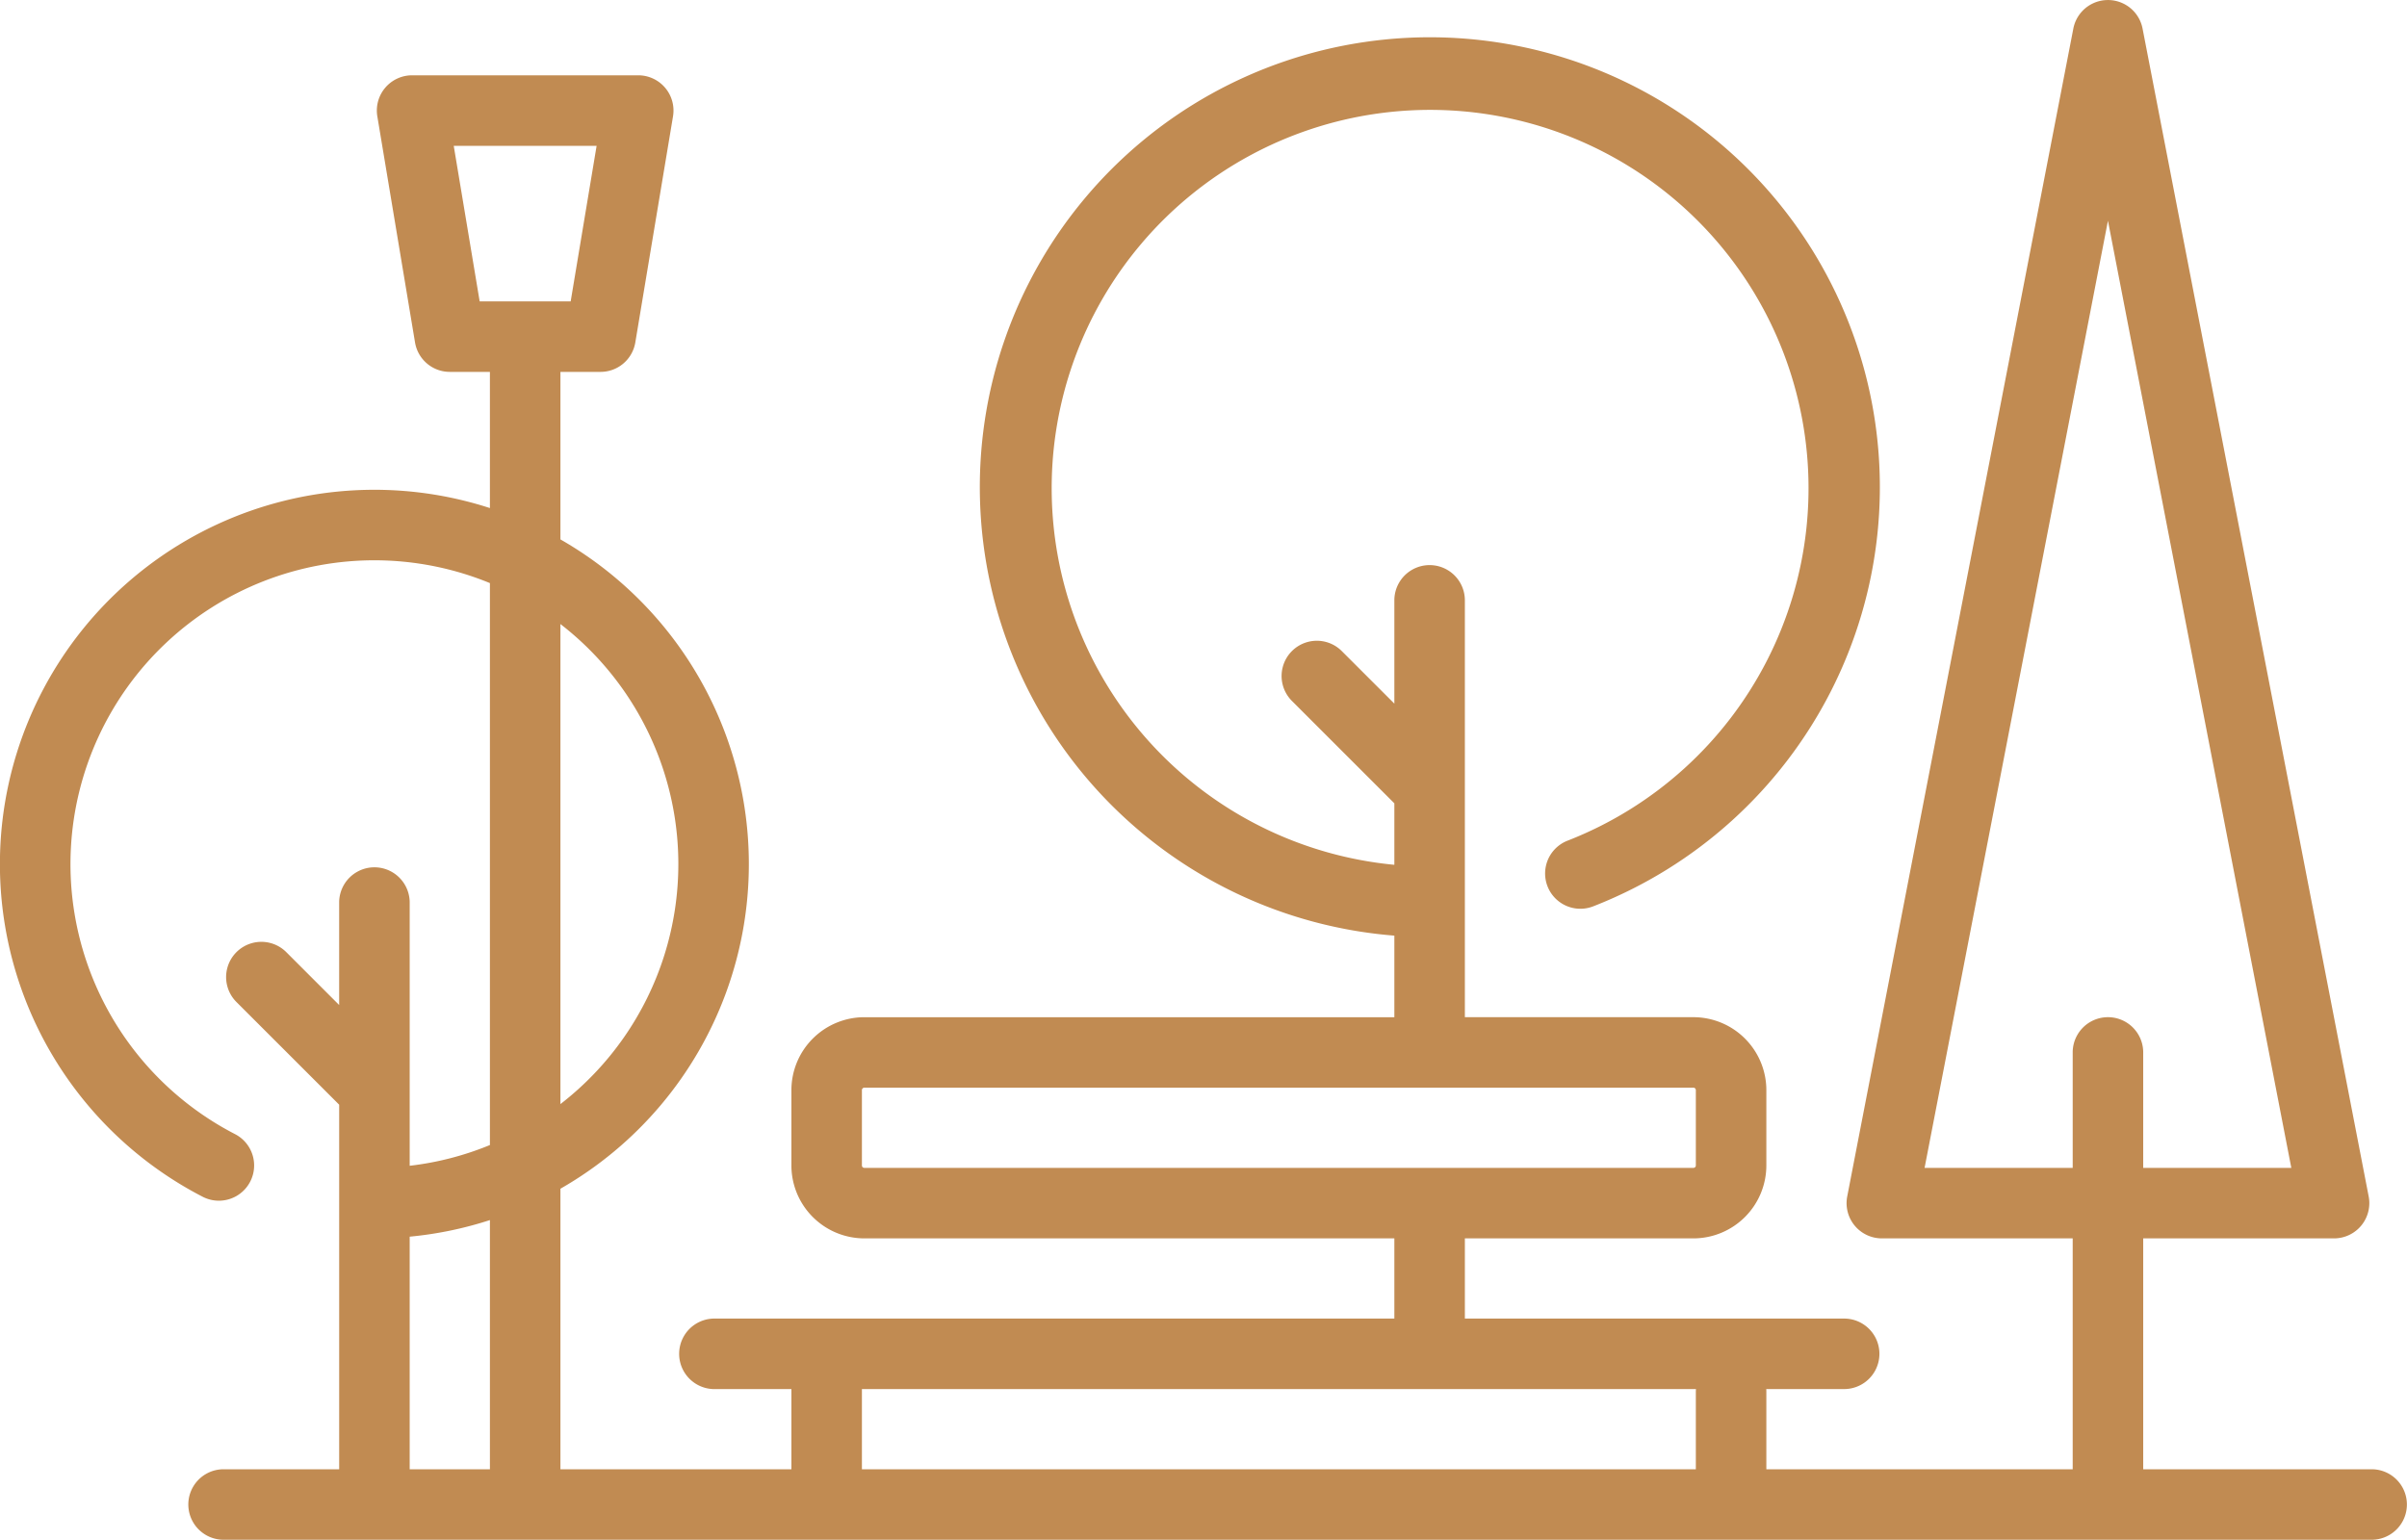 <svg xmlns="http://www.w3.org/2000/svg" width="122.415" height="78.333" viewBox="0 0 122.415 78.333">
  <g id="Сгруппировать_12" data-name="Сгруппировать 12" transform="translate(-4725.529 -1333.535)">
    <path id="Контур_5" data-name="Контур 5" d="M4846.151,1408.282h-11.623v-11.746h9.707a1.793,1.793,0,0,0,1.76-2.134l-11.5-59.415a1.793,1.793,0,0,0-3.52,0l-11.5,59.415a1.793,1.793,0,0,0,1.76,2.134h9.707v11.746h-15.58v-3.956c0-.042,0-.083-.006-.124h3.963a1.793,1.793,0,0,0,0-3.586h-19.29v-4.08h11.623a3.714,3.714,0,0,0,3.71-3.71v-3.833a3.714,3.714,0,0,0-3.71-3.71h-11.623v-21.206a1.793,1.793,0,1,0-3.586,0v5.254l-2.689-2.688a1.793,1.793,0,0,0-2.536,2.535l5.225,5.225v3.128a19.246,19.246,0,1,1,8.808-1.228,1.793,1.793,0,0,0,1.305,3.341,22.887,22.887,0,1,0-10.113,1.49v4.15h-26.956a3.714,3.714,0,0,0-3.709,3.71v3.833a3.713,3.713,0,0,0,3.709,3.709h26.956v4.08h-34.622a1.794,1.794,0,0,0,0,3.587h3.957v4.08h-11.747V1394.01a19.025,19.025,0,0,0,0-33.033v-8.523h2.04a1.792,1.792,0,0,0,1.769-1.5l1.917-11.5a1.793,1.793,0,0,0-1.769-2.088h-11.5a1.793,1.793,0,0,0-1.769,2.088l1.917,11.5a1.792,1.792,0,0,0,1.769,1.5h2.04v6.928a19.043,19.043,0,0,0-14.608,35.037,1.793,1.793,0,0,0,1.647-3.186,15.457,15.457,0,0,1,12.961-28.034v28.588a15.335,15.335,0,0,1-4.08,1.055V1379.41a1.794,1.794,0,0,0-3.587,0v5.254l-2.688-2.689a1.793,1.793,0,0,0-2.536,2.536l5.225,5.224v18.547H4736.9a1.793,1.793,0,0,0,0,3.586h109.246a1.793,1.793,0,0,0,0-3.586Zm-22.742-15.332,9.326-48.185,9.326,48.185h-7.533v-5.874a1.793,1.793,0,1,0-3.586,0v5.874Zm-54.045-.124v-3.833a.124.124,0,0,1,.123-.124h42.165a.124.124,0,0,1,.124.124v3.833a.123.123,0,0,1-.124.123h-42.165A.122.122,0,0,1,4769.364,1392.826Zm-20.759-51.871h7.266l-1.319,7.913h-4.628Zm20.759,63.247h42.418c0,.041-.006.082-.006.124v3.956h-42.412Zm-15.333-38.919a15.429,15.429,0,0,1,0,24.421Zm-7.666,31.166a18.939,18.939,0,0,0,4.08-.844v12.677h-4.08Z" fill="#c18b52"/>
  </g>
</svg>
